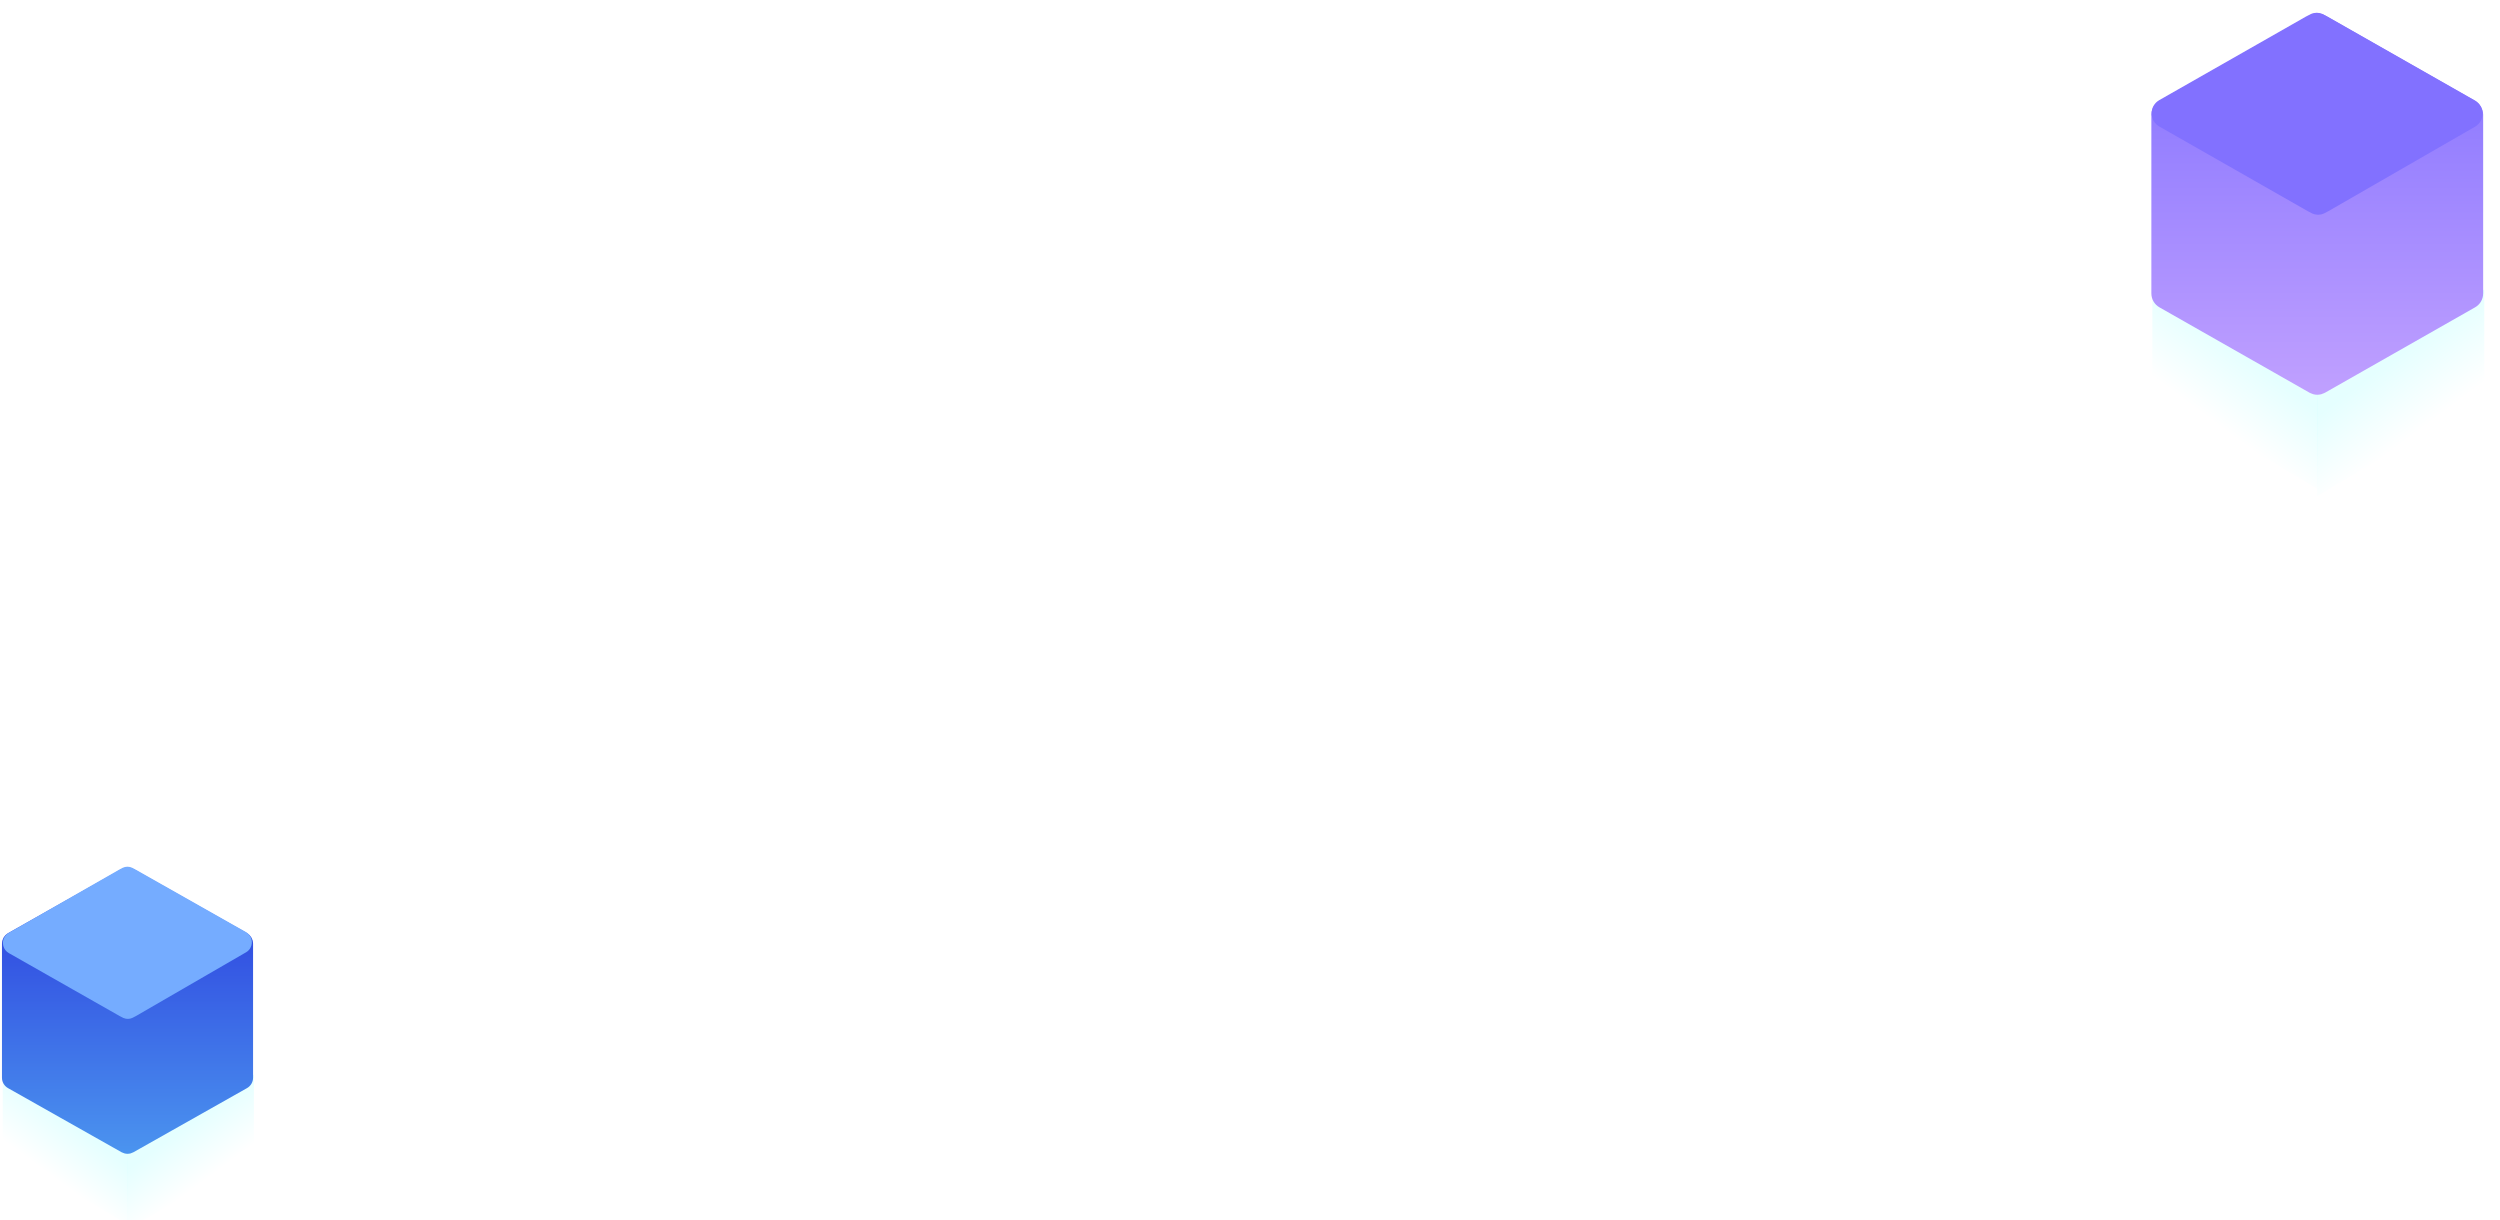 <?xml version="1.0" encoding="UTF-8"?>
<svg width="84px" height="41px" viewBox="0 0 84 41" version="1.1" xmlns="http://www.w3.org/2000/svg" xmlns:xlink="http://www.w3.org/1999/xlink">
    <!-- Generator: Sketch 51.2 (57519) - http://www.bohemiancoding.com/sketch -->
    <title>Group 27</title>
    <desc>Created with Sketch.</desc>
    <defs>
        <linearGradient x1="57.975%" y1="36.722%" x2="38.988%" y2="68.324%" id="linearGradient-1">
            <stop stop-color="#00FFFF" stop-opacity="0.1" offset="0%"></stop>
            <stop stop-color="#00FFFF" stop-opacity="0" offset="100%"></stop>
        </linearGradient>
        <linearGradient x1="50%" y1="0%" x2="50%" y2="100%" id="linearGradient-2">
            <stop stop-color="#2A39DD" offset="0%"></stop>
            <stop stop-color="#4B94EF" offset="100%"></stop>
        </linearGradient>
        <linearGradient x1="50%" y1="0%" x2="50%" y2="100%" id="linearGradient-3">
            <stop stop-color="#8271FF" offset="0%"></stop>
            <stop stop-color="#C0A0FF" offset="100%"></stop>
        </linearGradient>
    </defs>
    <g id="Page-1" stroke="none" stroke-width="1" fill="none" fill-rule="evenodd">
        <g id="产品服务导航" transform="translate(-1074, -142)">
            <g id="hyf" transform="translate(1034, 88)">
                <g id="Group-27" transform="translate(39, 51)">
                    <g id="Group-12" transform="translate(0.912, 29.625)">
                        <polygon id="Shape" fill="url(#linearGradient-1)" fill-rule="nonzero" points="4.375 11.834 4.375 14.517 0.18 12.052 0.18 9.37"></polygon>
                        <polygon id="Shape" fill="url(#linearGradient-1)" fill-rule="nonzero" transform="translate(6.494, 12.089) scale(-1, 1) translate(-6.494, -12.089) " points="8.618 11.978 8.618 14.695 4.369 12.198 4.369 9.482"></polygon>
                        <g id="Group-10">
                            <g id="package-copy-2" transform="translate(0.154, 2.522)" fill="url(#linearGradient-2)" fill-rule="nonzero">
                                <path d="M8.436,2.548 C8.435,2.515 8.431,2.482 8.423,2.451 C8.419,2.437 8.412,2.426 8.407,2.413 C8.399,2.393 8.393,2.373 8.382,2.355 C8.375,2.342 8.365,2.332 8.356,2.32 C8.344,2.304 8.333,2.287 8.319,2.272 C8.309,2.262 8.296,2.255 8.284,2.246 C8.269,2.233 8.255,2.219 8.237,2.209 C8.236,2.209 8.235,2.209 8.235,2.208 C8.234,2.208 8.233,2.207 8.233,2.207 L4.416,0.052 C4.293,-0.017 4.143,-0.017 4.02,0.052 L2.173,1.096 C2.173,1.096 2.173,1.096 2.172,1.096 L0.204,2.207 C0.203,2.207 0.202,2.208 0.202,2.208 C0.201,2.209 0.2,2.209 0.199,2.209 C0.182,2.219 0.169,2.233 0.154,2.245 C0.142,2.254 0.128,2.262 0.118,2.272 C0.103,2.287 0.092,2.305 0.08,2.321 C0.072,2.333 0.061,2.343 0.054,2.355 C0.043,2.374 0.036,2.396 0.028,2.417 C0.024,2.429 0.017,2.439 0.014,2.451 C0.006,2.481 0.003,2.512 0.002,2.544 C0.001,2.548 0,2.551 0,2.555 L0,7.065 C0,7.21 0.078,7.343 0.204,7.414 L4.02,9.569 C4.041,9.58 4.063,9.587 4.085,9.595 C4.095,9.599 4.105,9.605 4.116,9.607 C4.149,9.616 4.184,9.621 4.218,9.621 C4.253,9.621 4.287,9.616 4.321,9.608 C4.332,9.605 4.341,9.599 4.352,9.595 C4.374,9.587 4.396,9.58 4.416,9.569 L8.233,7.414 C8.359,7.343 8.437,7.21 8.437,7.065 L8.437,2.556 C8.437,2.553 8.436,2.55 8.436,2.548 Z" id="Shape"></path>
                            </g>
                            <path d="M1.783,1.997 L5.912,3.12 C6.031,3.152 6.072,3.171 6.114,3.198 C6.157,3.225 6.191,3.259 6.218,3.301 C6.246,3.344 6.264,3.384 6.297,3.504 L7.435,7.613 C7.493,7.822 7.37,8.038 7.161,8.096 C7.094,8.114 7.023,8.114 6.956,8.096 L2.828,6.995 C2.708,6.962 2.667,6.944 2.624,6.917 C2.582,6.889 2.548,6.855 2.52,6.813 C2.492,6.771 2.473,6.73 2.44,6.61 L1.302,2.479 C1.244,2.27 1.367,2.054 1.575,1.997 C1.643,1.978 1.715,1.978 1.783,1.997 Z" id="Rectangle-6-Copy" fill="#75ACFF" transform="translate(4.368, 5.046) rotate(-45) translate(-4.368, -5.046) "></path>
                        </g>
                    </g>
                    <g id="Group-11" transform="translate(73.082, 0.88)">
                        <polygon id="Shape" fill="url(#linearGradient-1)" fill-rule="nonzero" points="5.781 14.972 5.781 18.545 0.237 15.262 0.237 11.691"></polygon>
                        <polygon id="Shape" fill="url(#linearGradient-1)" fill-rule="nonzero" transform="translate(8.581, 15.32) scale(-1, 1) translate(-8.581, -15.32) " points="11.388 15.172 11.388 18.791 5.773 15.466 5.773 11.849"></polygon>
                        <g id="Group-10">
                            <g id="package-copy-2" transform="translate(0.204, 2.571)" fill="url(#linearGradient-3)" fill-rule="nonzero">
                                <path d="M11.147,3.393 C11.146,3.349 11.141,3.305 11.13,3.264 C11.125,3.246 11.115,3.23 11.109,3.213 C11.098,3.187 11.09,3.16 11.076,3.136 C11.067,3.119 11.053,3.106 11.042,3.09 C11.026,3.068 11.012,3.046 10.993,3.026 C10.979,3.013 10.962,3.003 10.947,2.991 C10.926,2.974 10.908,2.956 10.885,2.942 C10.883,2.941 10.882,2.941 10.881,2.941 C10.88,2.94 10.88,2.939 10.878,2.939 L5.835,0.069 C5.673,-0.023 5.475,-0.023 5.312,0.069 L2.871,1.459 C2.871,1.459 2.871,1.46 2.871,1.46 L0.269,2.939 C0.268,2.939 0.268,2.94 0.267,2.941 C0.266,2.941 0.264,2.941 0.264,2.942 C0.241,2.955 0.223,2.973 0.203,2.989 C0.187,3.002 0.17,3.012 0.156,3.026 C0.136,3.046 0.122,3.069 0.105,3.091 C0.094,3.106 0.081,3.12 0.072,3.136 C0.057,3.162 0.048,3.191 0.037,3.219 C0.032,3.234 0.023,3.248 0.019,3.264 C0.008,3.304 0.003,3.345 0.002,3.388 C0.002,3.393 0,3.398 0,3.403 L0,9.409 C0,9.601 0.103,9.779 0.269,9.874 L5.313,12.743 C5.34,12.758 5.369,12.767 5.397,12.778 C5.411,12.783 5.424,12.791 5.438,12.794 C5.483,12.806 5.528,12.813 5.574,12.813 C5.62,12.813 5.665,12.806 5.71,12.795 C5.724,12.791 5.737,12.783 5.751,12.778 C5.78,12.768 5.808,12.759 5.836,12.743 L10.879,9.874 C11.045,9.779 11.148,9.602 11.148,9.409 L11.148,3.403 C11.148,3.399 11.147,3.396 11.147,3.393 Z" id="Shape"></path>
                            </g>
                            <path d="M2.338,1.866 L7.82,3.369 C7.974,3.412 8.027,3.435 8.082,3.471 C8.137,3.507 8.181,3.551 8.216,3.605 C8.252,3.66 8.276,3.713 8.318,3.868 L9.831,9.374 C9.905,9.645 9.746,9.924 9.475,9.999 C9.388,10.023 9.296,10.023 9.208,9.999 L3.729,8.525 C3.574,8.483 3.52,8.459 3.465,8.424 C3.41,8.388 3.366,8.344 3.33,8.289 C3.294,8.234 3.27,8.181 3.228,8.026 L1.713,2.491 C1.639,2.22 1.799,1.94 2.07,1.866 C2.158,1.842 2.25,1.842 2.338,1.866 Z" id="Rectangle-6-Copy" fill="#8271FF" transform="translate(5.772, 5.933) rotate(-45) translate(-5.772, -5.933) "></path>
                        </g>
                    </g>
                </g>
            </g>
        </g>
    </g>
</svg>
